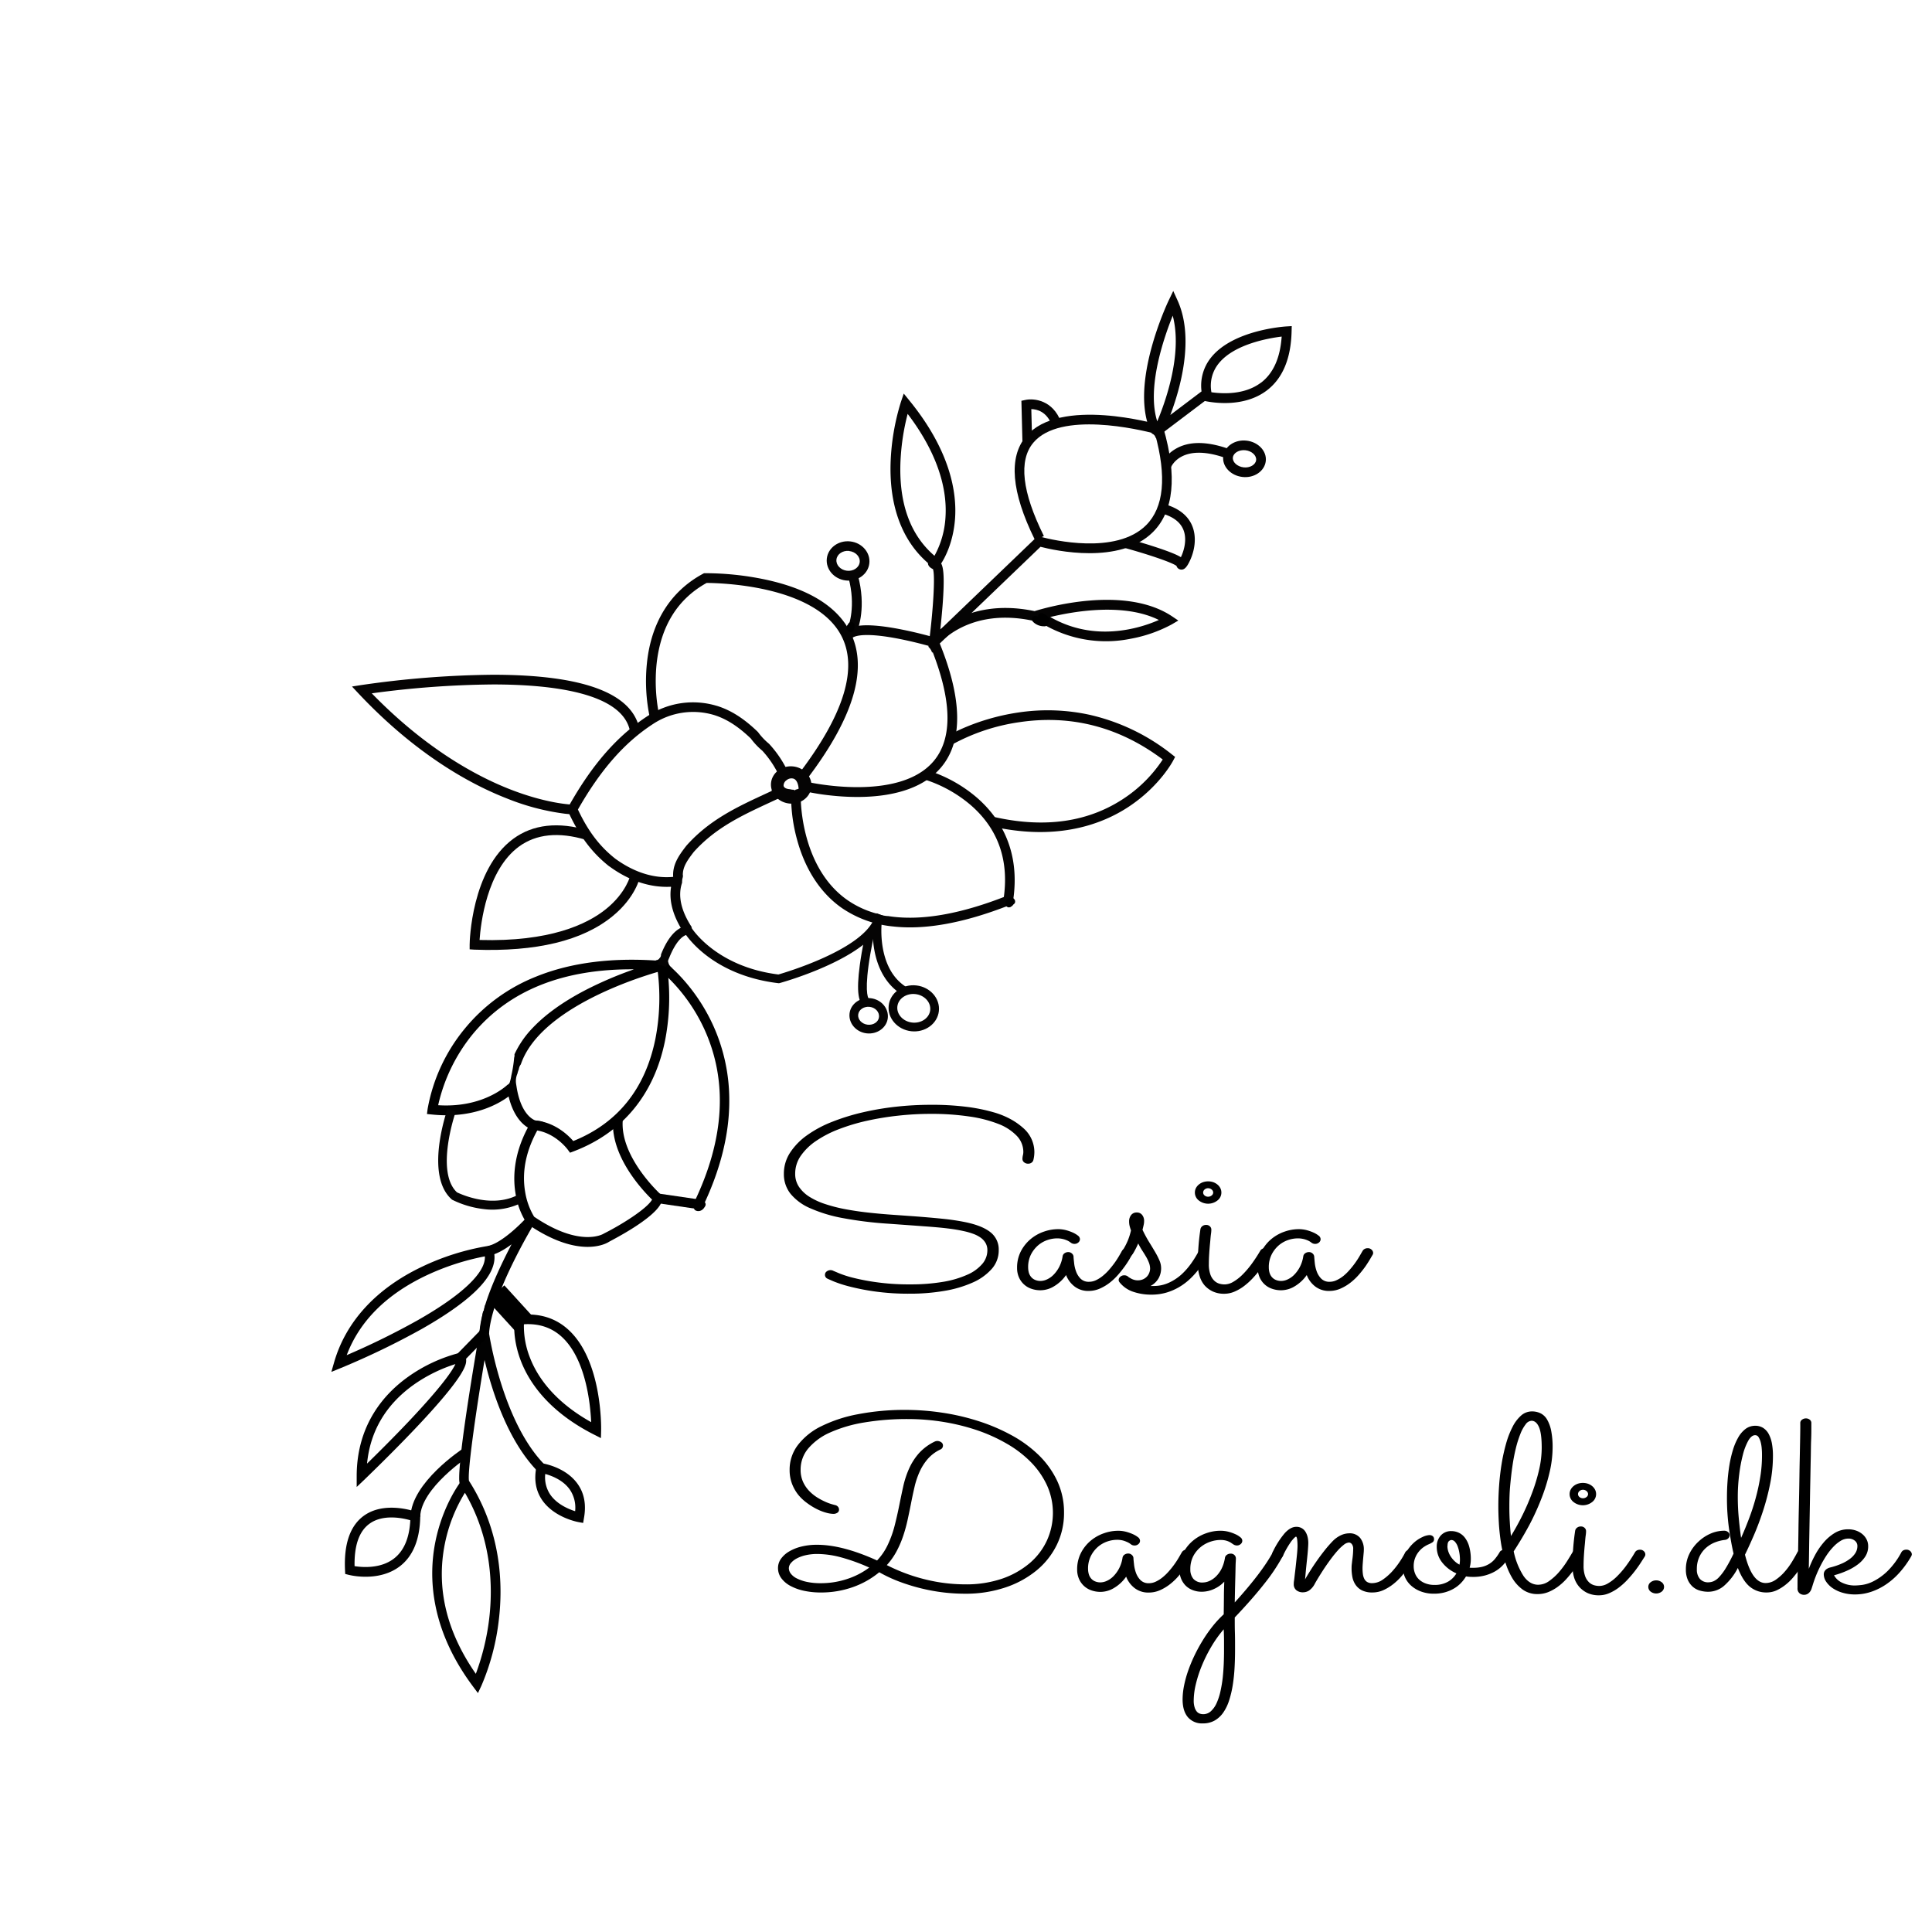 <svg id="Layer_1" data-name="Layer 1" xmlns="http://www.w3.org/2000/svg" viewBox="0 0 850.39 850.39"><defs><style>.cls-1{fill:#020202;}.cls-2,.cls-4{fill:none;}.cls-3{fill:#050404;}.cls-4{stroke:#000;stroke-miterlimit:10;stroke-width:10px;}</style></defs><path class="cls-1" d="M210.37,745.23l-2.12-2.84c-19.21-25.68-19.63-48.91-16.59-63.88,3.29-16.24,11.08-26.28,11.41-26.7l1.86-2.37,1.61,2.54c14.2,22.32,14.9,45.61,13,61.22A102.81,102.81,0,0,1,211.89,742Zm-5.73-88.17a68.51,68.51,0,0,0-8.84,22.49c-3.88,19.39.71,38.62,13.64,57.2a106.13,106.13,0,0,0,5.88-24.22C217,698.31,216.49,677.4,204.64,657.06Z"/><path class="cls-1" d="M157.05,693.8a30.14,30.14,0,0,1-3.59-.62l-1.52-.39-.07-1.57c-.56-11.53,2.2-19.59,8.22-24,9.38-6.83,22.9-1.85,23.47-1.63l1.41.53,0,1.5c-.17,10.06-3.21,17.4-9,21.82C169.58,694.3,161.6,694.31,157.05,693.8Zm-1-4.45c3.34.53,11.4,1.21,17.29-3.29,4.42-3.37,6.85-9,7.26-16.9-3.39-1-12.08-2.8-18,1.55C158.08,674,155.89,680.26,156.07,689.35Z"/><path class="cls-1" d="M180.68,667.54c.48-15,22.4-29.47,23.33-30.08l2.33,3.57c-.21.14-21,13.85-21.4,26.65Z"/><path class="cls-1" d="M215.21,586.55l-1.76-12.26c-.16.83-.27,1.66-.5,2.46a1.65,1.65,0,0,1-.36.63L211,586.49c0,.16-2.89,16.59-5.34,32.9-1.44,9.6-2.46,17.29-3,22.85-.34,3.34-.52,6-.54,7.8s-.05,4.62,2.15,5.16l1-4.15a1.74,1.74,0,0,1,1.21,1c-.91-3.08,2.58-28.06,6.8-53.45,3.19,13.45,10.15,35.57,23.45,49.09l3-3C221,625.69,215.27,586.94,215.21,586.55Z"/><path class="cls-1" d="M256.68,670.34l-2.09-.38c-.43-.08-10.71-2-16-9.75-2.76-4.07-3.6-8.92-2.5-14.43l.4-2,2,.29c.42.06,10.34,1.55,15.69,9,3,4.14,3.94,9.25,2.85,15.17ZM240,648.78a13.57,13.57,0,0,0,2.15,9c2.92,4.32,8.09,6.47,11,7.39a14.13,14.13,0,0,0-2.4-9.6C247.81,651.45,242.82,649.56,240,648.78Z"/><path d="M157,654.51l0-5c.11-22.76,12.42-36.25,22.73-43.56a68.47,68.47,0,0,1,22.44-10.44l1.11-.25.82.79a3.64,3.64,0,0,1,1.09,2.72c0,1.76,0,6.42-22.56,30.18-10.89,11.48-21.92,22-22,22.11Zm43.48-54.1a67,67,0,0,0-18.38,9.09c-12.24,8.74-19.14,20.4-20.54,34.72,4.23-4.13,11.35-11.18,18.36-18.58C194.82,609.87,199.2,603.16,200.45,600.41Z"/><rect x="200.37" y="590.09" width="15" height="4.26" transform="translate(-361.12 327.3) rotate(-45.69)"/><path d="M235.37,538.19,232,535.66c-2.79,3.14-11.34,11.56-17.31,12.79l.86,4.18c3.14-.65,6.54-2.64,9.62-4.93-4,7.67-9,18-11.83,27.43-.1.55-.2,1.09-.35,1.62a1.66,1.66,0,0,1-.27.53,48.72,48.72,0,0,0-1.71,9.44l4.26.27C216.33,569.49,235.18,538.5,235.37,538.19Z"/><path d="M264.5,633l-3-1.53c-20.46-10.37-28.88-23.54-32.35-32.76-3.81-10.13-2.67-17.77-2.61-18.09l.25-1.6,1.6-.19c8.61-1,15.92,1.13,21.71,6.39,15,13.59,14.52,43.14,14.49,44.39Zm-33.9-50.09a37.76,37.76,0,0,0,2.61,14.54c4.3,11.24,13.61,21.05,27,28.53-.36-8.08-2.35-27.92-13-37.61C242.76,584.31,237.18,582.48,230.6,582.89Z"/><path d="M145.85,603.84l1.21-4.19c5.17-17.95,18.55-32.51,38.7-42.09a107.8,107.8,0,0,1,29-9.13l1.72-.24.58,1.65c1.92,5.51-.72,11.76-7.85,18.6-5.31,5.09-13.19,10.62-23.44,16.45a341.74,341.74,0,0,1-35.91,17.33ZM213.42,553a108.92,108.92,0,0,0-25.93,8.48c-17.55,8.37-29.26,20.13-34.88,35a330.51,330.51,0,0,0,31.13-15.3C203.46,570,213.85,560.05,213.42,553Z"/><path d="M290.92,525.84c-.18-.17-18.4-16.68-16.77-33.21l-4.24-.42c-1.62,16.4,13,31.79,17.11,35.81-2.25,4-13.34,11-21.2,14.93l-.2.12c-.11.06-10.28,6.23-30.52-7.52a30.72,30.72,0,0,1-3.93-10.79c-1.6-9.24.43-18.79,6-28.39l1.68-2.71-3.1-.45c-.4-.12-6.4-2-8.39-14.92l-.19-1.18a8.13,8.13,0,0,1,.59-4.55,9.14,9.14,0,0,1,.6-1.88,4.59,4.59,0,0,1,.89-2.19c9.33-27.54,62-41.18,62.56-41.33l4.06-1a4.24,4.24,0,0,1-1.75-2.83s0-.08,0-.12l-2.65-.21c-21.29-1.74-40,.57-55.51,6.87a77.55,77.55,0,0,0-31.25,22.74,76.7,76.7,0,0,0-16.5,35.56l-.28,2.17,2.17.22c17.65,1.84,28.83-4.29,33.77-7.94,2.05,8.45,5.9,12.13,8.48,13.69-6.55,12.29-6.57,22.72-5.36,29.45a33.07,33.07,0,0,0,4.81,12.59l.22.3.31.22c9.66,6.62,17.38,9.13,23.13,9.77,7.39.83,11.53-1.4,12.35-1.9s5.78-3,11-6.33c10.61-6.79,12.36-10.43,12.75-12.57l.21-1.18Zm-64.56-60.5c0,.06,0,.13-.05.2a56.26,56.26,0,0,1-1.23,7.82,19.84,19.84,0,0,1-.69,3,1.79,1.79,0,0,1-1,1.11c-1.93,1.77-12.12,10.18-30.53,9a75.61,75.61,0,0,1,15.29-31.36C224,436,247.79,426.41,279.06,426.66a166.64,166.64,0,0,0-21.4,9.16c-9.7,5.05-17.47,10.6-23.09,16.51a42.59,42.59,0,0,0-8.11,11.72l0,.17A2.86,2.86,0,0,1,226.36,465.34Z"/><path d="M321,484.66a79.5,79.5,0,0,0-7.3-33.76c-8.31-17.94-20.61-27.14-21.13-27.52l-2.23-1.65a1.91,1.91,0,0,1-1.66.9l.53,2.85a93.91,93.91,0,0,1-.76,31.93c-4.47,21.88-16.62,37-36.12,44.83-2.27-2.62-8.12-8.27-16.78-9.07l-.4,4.25c9.12.86,14.71,8.54,14.76,8.61l1,1.35,1.55-.59c21.53-8.16,35.45-25,40.25-48.66a98.67,98.67,0,0,0,1.46-27.71,76.24,76.24,0,0,1,15.79,22.45c10.46,22.77,9,48.43-4.37,76.26L309.4,531C317.06,515,321,499.42,321,484.66Z"/><rect x="296.36" y="519.66" width="4.26" height="18.17" transform="translate(-267.87 747.6) rotate(-81.68)"/><path class="cls-2" d="M307.48,530.05s-4.13,4.59,1.62-.42"/><path class="cls-3" d="M212.9,532.19a42.34,42.34,0,0,1-13.75-4.05l-.21-.11-.17-.16C186.88,517.21,196.6,489.23,197,488l3.61,1.28c-.09.26-9.17,26.42.52,35.53,1.85.9,15.86,7.32,27.44.81l1.88,3.34A28.82,28.82,0,0,1,212.9,532.19Z"/><path class="cls-3" d="M388.1,406.13l.39-3.23a9.92,9.92,0,0,1-2.55-.94l-1.48,3.11c-6.28,13.22-38.09,22.78-41.84,23.86-27.5-3.43-38.1-20.33-38.2-20.49l-.63-1.05-1.21.13c-5.94.6-9.72,7.72-11.64,12.62a1.82,1.82,0,0,1,0,.33,2,2,0,0,1-.55,1.19l0,0c-.5,1.43-.8,2.51-.9,2.89l3.71,1c.2-.75.53-1.8,1-3a1.8,1.8,0,0,1,.28-.73c1.55-4,4.21-9.05,7.5-10.27,3,4.19,14.87,18.13,40.63,21.21l.37,0,.37-.1c1.33-.37,29.11-8.17,40.83-20.62.32,7.34,2.52,19.12,12.53,25.56l2.08-3.23C385.83,426.15,388.07,406.33,388.1,406.13Z"/><path class="cls-3" d="M401.08,453.91c-6.09-.69-10.53-5.77-9.91-11.32s6.09-9.53,12.18-8.84,10.53,5.76,9.9,11.32S407.16,454.59,401.08,453.91Zm1.84-16.35c-4-.45-7.55,2-7.94,5.45s2.54,6.64,6.53,7.08,7.54-2,7.93-5.45S406.9,438,402.92,437.56Z"/><path class="cls-3" d="M381,443.3c-3.32-1.37-4.08-6.86-2.57-18.36,1-7.47,2.61-14.54,2.68-14.84l3.74.86c0,.07-1.58,6.9-2.55,14-1.8,13.23.16,14.77.18,14.78Z"/><path class="cls-3" d="M381.48,454.84c-4.64-.52-8-4.42-7.55-8.69s4.65-7.31,9.29-6.78,8,4.41,7.56,8.68S386.13,455.36,381.48,454.84Zm1.31-11.66c-2.54-.29-4.8,1.24-5.05,3.4s1.63,4.16,4.17,4.45,4.81-1.25,5-3.41S385.34,443.47,382.79,443.18Z"/><path class="cls-3" d="M340.28,346.45a7.33,7.33,0,0,0-.63,1.7l-2.53,1.17c-12.79,5.93-24.86,11.53-35,22.92l-.1.13c-3.1,4.05-6.61,8.64-5.55,14.93l3.95-.66c.05-.4.1-.8.14-1.2-.17-3.87,2.13-6.94,4.79-10.42,9.58-10.69,21.25-16.1,33.6-21.83l3.56-1.65,1.08-.51.13-1.19a4.14,4.14,0,0,1,.39-1.45Z"/><path class="cls-3" d="M346.3,338.65a48.81,48.81,0,0,0-7.7-11.16l-.13-.14-.15-.12a27.36,27.36,0,0,1-4.61-4.91l-.19-.21c-6.12-5.91-11.87-9.55-18.07-11.45h-.05A36.16,36.16,0,0,0,285.31,315c-13.54,8.75-24.72,21.52-35.18,40.21l-.53.94.45,1c4.9,10.73,10.5,18.2,18.15,24.22l.06,0c8.69,6.36,18,9.41,27,8.94l.12.13c-1,6.18.88,12.93,5.61,20.12l3.57-2.34c-4.77-7.26-6.25-13.81-4.39-19.5l.05-.14c0-1.1.18-2.18.32-3.29l-2.68.49c-11.24,1.64-20.91-3.34-27.05-7.83-6.85-5.39-11.94-12.09-16.43-21.63,10-17.54,20.54-29.56,33.21-37.75a32.07,32.07,0,0,1,26.63-3.87c5.5,1.69,10.66,5,16.24,10.34a31.31,31.31,0,0,0,5.11,5.42,44.17,44.17,0,0,1,6.51,9.29,2.86,2.86,0,0,0,0,2.32l3.82-1.89a1.68,1.68,0,0,1,.16,1.13,1.48,1.48,0,0,1,.1-.27,4.32,4.32,0,0,0,.36-1.21l.07-.65Z"/><path class="cls-3" d="M347.34,353.67c-4.89-.55-8.46-4.66-7.95-9.15s4.89-7.71,9.78-7.16,8.45,4.66,7.95,9.15S352.22,354.22,347.34,353.67Zm2-6.05.41.23.05,0,.06,0,.36-.28.44-.11a4.88,4.88,0,0,0,.86-.31h0a.53.53,0,0,0,0-.15c-.12-1.3-.55-3.57-2.15-4.24a3.34,3.34,0,0,0-3.13.63,2.91,2.91,0,0,0-1.34,2.44c.19,1.23,2,1.49,2.6,1.54h.17l.18.05a6.52,6.52,0,0,0,1,.17Z"/><path class="cls-3" d="M206.72,417.86l0-2.08c0-1.34.72-33,19.19-46.57,8.7-6.39,19.83-7.62,33.09-3.68l-1.22,4.09c-11.9-3.54-21.77-2.53-29.34,3-14.2,10.41-16.86,34-17.35,41.12,30.86.87,47.25-6.85,55.61-13.58,9.12-7.34,10.83-15.08,10.85-15.16l4.18.84c-.08.37-1.91,9.09-12.05,17.39C256.47,414.1,236,419,208.8,418Z"/><path class="cls-3" d="M248.63,358.16a103,103,0,0,1-25.36-6.65c-15.81-6.14-40-19.17-65.58-46.39l-2.76-2.94,4-.63A426,426,0,0,1,217,297c40,0,61.76,8.23,64.57,24.44l-4.2.73c-3-17.27-34.49-20.9-60.37-20.9a418.61,418.61,0,0,0-53.36,3.91c23.86,24.52,46.18,36.51,60.93,42.27,16.61,6.49,27.48,6.72,27.59,6.72l0,4.27C252,358.42,250.75,358.4,248.63,358.16Z"/><path class="cls-3" d="M355.13,343l-3.39-2.58c20-26.28,26.18-46.85,18.29-61.13-12.11-21.89-53.85-22.68-59-22.7-12.77,7.07-20.16,19-22,35.4a74.9,74.9,0,0,0,1.24,23.39l-4.13,1a77.3,77.3,0,0,1-1.36-24.77c1.93-17.9,10.45-31.41,24.65-39.06l.46-.25h.51a128.86,128.86,0,0,1,26.06,2.71c18.74,3.94,31.27,11.41,37.23,22.19C382.55,293.13,376.28,315.26,355.13,343Z"/><path class="cls-3" d="M365.23,350.09a100,100,0,0,1-10.72-1.74l1-4.15c.4.09,40,9,55.4-9.13,8.61-10.17,8.15-27.18-1.37-50.56-2.47-.7-9.29-2.55-16.36-3.79-16.08-2.82-18.26.13-18.46.47l-3.71-2.1c2.32-4.09,9.61-4.91,22.94-2.56a179.83,179.83,0,0,1,17.77,4.17l1,.29.39.94c10.56,25.47,10.92,44.28,1.07,55.9C402.29,351.81,379,351.64,365.23,350.09Z"/><path class="cls-3" d="M442.88,394.43c-20.59,8.11-37.93,11-51.86,8.8a12.82,12.82,0,0,1-4.24-.87,41.71,41.71,0,0,1-13.6-6.06c-20.83-14.36-20.71-44.62-20.71-44.92l-4.26-.06a72.93,72.93,0,0,0,2.62,18.23c3.59,13.27,10.47,23.73,19.9,30.24a48.07,48.07,0,0,0,22.36,8c14.2,1.6,31.37-1.54,51.35-9.41Z"/><path class="cls-3" d="M445.8,397.22l-4.2-.68c2.83-17.39-2.05-31.63-14.5-42.32a58.44,58.44,0,0,0-20-11.07l1.13-4.11a61.84,61.84,0,0,1,21.52,11.84C439.21,359,449.66,373.53,445.8,397.22Z"/><path class="cls-3" d="M447.86,365.66a101.36,101.36,0,0,1-11.67-2l1-4.15c22.75,5.23,42.36,2.33,58.28-8.6a60.12,60.12,0,0,0,16.32-16.61c-19.05-14.3-40.25-19.82-63.07-16.43A87.07,87.07,0,0,0,419,327.77l-2.23-3.64c.51-.32,12.71-7.69,31.07-10.46a86.82,86.82,0,0,1,31.74.95,90.37,90.37,0,0,1,36.25,17.44l1.41,1.1-.83,1.57c-.23.44-5.72,10.78-18.41,19.56C487.94,361.27,471.48,368.32,447.86,365.66Z"/><path class="cls-3" d="M377.47,277.2l-4-1.62,2,.81-2-.8c0-.09,3.4-8.72,0-21.31l4.12-1.12C381.44,267.23,377.64,276.8,377.47,277.2Z"/><path class="cls-3" d="M372.32,255.5c-5.16-.58-8.92-4.91-8.39-9.65s5.17-8.12,10.33-7.54,8.92,4.91,8.39,9.65S377.48,256.08,372.32,255.5Zm1.46-13c-2.82-.31-5.34,1.38-5.61,3.79s1.81,4.61,4.63,4.93,5.34-1.38,5.61-3.78S376.6,242.86,373.78,242.54Z"/><path class="cls-3" d="M515.8,271.22c-20.89-13.8-55.42-3.79-60.42-2.23-16.13-3.39-27.67.06-34.54,3.58a39.74,39.74,0,0,0-6.95,4.49c.32-3,.7-6.82,1-10.64.92-12.14.42-16.57-.63-18.4,1.28-1.94,5.31-8.83,6.11-19.67.84-11.5-2-29.87-20.14-52.11l-2.43-3-1.24,3.64A101.69,101.69,0,0,0,392,203.82c-.57,19.07,5.11,34.23,16.44,44,0,1.45,1.33,2.27,2.22,2.69,1.06,3,0,18.7-1.72,32l-.28,2.21a5.3,5.3,0,0,1,1.62,2.61l2.48-3.27c.13-.17,13.31-17.07,42.25-10.76l.57.13.55-.18c.07,0,1.4-.46,3.66-1.05l-1.3,2.11a54.43,54.43,0,0,0,39.21,6.84,61.25,61.25,0,0,0,18-6.28l2.95-1.73ZM411.32,244.63c-10.49-9-15.55-22.6-15-40.58a101.21,101.21,0,0,1,3.19-21.88c11.86,15.58,17.61,31.28,16.65,45.59A39.78,39.78,0,0,1,411.32,244.63ZM496.79,277c-12.53,2.35-24.13.52-34.52-5.41,10.54-2.54,32.46-6.33,47.82,1.3A61.81,61.81,0,0,1,496.79,277Z"/><path class="cls-3" d="M412.56,284.28l-2.95-3.07,45.75-43.92c-10.2-20.78-11.49-36-3.81-45.14,14.84-17.72,57.32-5.6,59.12-5.07l1.13.33.32,1.13c6.09,21.16,4.52,36.53-4.65,45.66-14.58,14.51-43.17,8.11-49.48,6.48Zm46-47.87c4.35,1.15,32.66,8,45.91-5.24,7.83-7.8,9.13-21.35,3.89-40.31-6.74-1.77-41.7-10.11-53.53,4-6.56,7.84-5,21.65,4.64,41.07Z"/><path class="cls-3" d="M450.05,194.89l-.47-18.48,1.73-.37c3.88-.83,12.15.12,15.69,9.67l-4,1.48c-2.25-6.07-6.6-7.08-9.06-7.12l.38,14.71Z"/><path class="cls-3" d="M519.74,250.7h0a2.23,2.23,0,0,1-1.89-1.61c-2.13-1.64-13.41-5.35-23.11-8l1.12-4.11c.06,0,6.28,1.7,12.42,3.7,3.63,1.18,6.54,2.24,8.64,3.14a23,23,0,0,1,2.86,1.43c1.16-2.38,2.55-6.8,1.52-10.79s-4.2-6.73-9.46-8.33l1.24-4.08c14,4.25,13.33,15.09,12.4,19.56a23.23,23.23,0,0,1-2.05,5.84C522.15,250,521.11,250.86,519.74,250.7Z"/><path class="cls-3" d="M515.32,205.89l-4-1.46a14.48,14.48,0,0,1,6.05-6.8c5.79-3.47,13.66-3.5,23.38-.08l-1.42,4C519.83,194.71,515.49,205.43,515.32,205.89Z"/><path class="cls-3" d="M546.88,209.94c-5.16-.58-9-4.64-8.46-9.05s5.1-7.52,10.26-6.94,9,4.64,8.46,9.05S552,210.53,546.88,209.94Zm1.32-11.76c-2.77-.31-5.31,1.15-5.54,3.19s1.92,4,4.7,4.34,5.31-1.15,5.54-3.19S551,198.5,548.2,198.18Z"/><path class="cls-3" d="M568.51,145.86l.06-2.32-2.32.14c-1,.06-23.4,1.56-33.12,13.6a19.7,19.7,0,0,0-4.26,15l-13.74,10.38c4.33-11.43,10.76-33.68,3.19-50.41l-1.9-4.18-2,4.15c-.71,1.48-17.21,36.6-8.1,57.3l1.48-.65-.94,1.94a2.43,2.43,0,0,1,1.25.78,2.46,2.46,0,0,1,.41.65c.05.1.21.45,0,.1a3.33,3.33,0,0,1,.24.46l21.56-16.29c3.82.81,17.21,2.91,27.19-4.58C564.54,166.64,568.23,157.87,568.51,145.86Zm-59.14,39.6c-4.72-14.72,2.89-36.77,6.82-46.51C520.72,156.06,512.58,177.89,509.37,185.46Zm45.61-17c-7.22,5.44-17,4.88-21.76,4.19a15.57,15.57,0,0,1,3.22-12.7c6.83-8.48,21.87-11.09,27.7-11.8C563.5,157.55,560.43,164.38,555,168.48Z"/><path d="M458,272.85l.07,0-.36-.15a6.2,6.2,0,0,1,1.43.83l-.31-.24a5.34,5.34,0,0,1,.66.59,1.56,1.56,0,0,0,1.06.44,1.54,1.54,0,0,0,1.06-.44,1.47,1.47,0,0,0,.44-1.06,1.52,1.52,0,0,0-.44-1.06,8.31,8.31,0,0,0-1.3-1.07,7.63,7.63,0,0,0-1.51-.76,1,1,0,0,0-.6,0,1.09,1.09,0,0,0-.55.18,1.53,1.53,0,0,0-.69.89,1.51,1.51,0,0,0,.15,1.16l.23.3a1.49,1.49,0,0,0,.66.39Z"/><path d="M454.67,273.67a6.81,6.81,0,0,0,4.93,2,1.5,1.5,0,0,0,.4-3l-.37-.14.36.15a5.8,5.8,0,0,1-1.32-.76l.3.23a3.27,3.27,0,0,1-.35-.3l-1.46,2.51a3.55,3.55,0,0,0,3.45-.79,1.52,1.52,0,0,0,.44-1.06,1.5,1.5,0,0,0-.44-1.06,1.53,1.53,0,0,0-2.12,0l-.13.11.3-.24a2.36,2.36,0,0,1-.4.24l.36-.16a2.16,2.16,0,0,1-.55.16l.4-.06a2.27,2.27,0,0,1-.52,0l.4.05a2.46,2.46,0,0,1-.39-.09,1.43,1.43,0,0,0-1,.07,1.41,1.41,0,0,0-.72.62,1.51,1.51,0,0,0,.24,1.81,7.66,7.66,0,0,0,2.71,1.6l.39-2.95a4.91,4.91,0,0,1-.86-.05l.4.06a5.39,5.39,0,0,1-1.32-.37l.36.15a5.32,5.32,0,0,1-1.18-.68l.3.23a5.47,5.47,0,0,1-.51-.45,1.51,1.51,0,0,0-2.12,0,1.53,1.53,0,0,0,0,2.12Z"/><path d="M374.45,277.49a1.5,1.5,0,0,0,0-3,1.5,1.5,0,0,0,0,3Z"/><path d="M374.31,277.47a1.5,1.5,0,0,0,0-3,1.5,1.5,0,0,0,0,3Z"/><path d="M376,276.58l.09-.82h-3a1.83,1.83,0,0,1,0,.33l.06-.4a2.19,2.19,0,0,1-.14.5l.15-.36a1.3,1.3,0,0,1-.08.17l2.8.75.1-1-.05-.4a1.14,1.14,0,0,0-.27-.51.78.78,0,0,0-.27-.27,1.26,1.26,0,0,0-.51-.27l-.4-.05-.4.05a1.26,1.26,0,0,0-.51.27,1.13,1.13,0,0,0-.39.42l-.38.66,2.59,1.52.58-1.13a1.14,1.14,0,0,0,.17-.56,1.11,1.11,0,0,0,0-.6,1.14,1.14,0,0,0-.27-.51,1.31,1.31,0,0,0-.42-.39l-.36-.15a1.55,1.55,0,0,0-.8,0l-.36.15a1.61,1.61,0,0,0-.53.54l-.58,1.13a1.12,1.12,0,0,0-.18.56,1.22,1.22,0,0,0,0,.6,1.06,1.06,0,0,0,.27.51,1,1,0,0,0,.42.38l.36.15a1.33,1.33,0,0,0,.79,0l.36-.15a1.45,1.45,0,0,0,.54-.53l.38-.67-2.79-.75-.1,1,.05.4a1.14,1.14,0,0,0,.27.51.87.87,0,0,0,.27.27,1.14,1.14,0,0,0,.51.27l.4.05.4-.05a1.26,1.26,0,0,0,.51-.27,1.18,1.18,0,0,0,.38-.42,3.61,3.61,0,0,0,.34-.84q.06-.32.09-.63a2.62,2.62,0,0,0,0-.28,1.06,1.06,0,0,0-.13-.58,1.11,1.11,0,0,0-.31-.49,1.21,1.21,0,0,0-.48-.31,1.14,1.14,0,0,0-.58-.12l-.4.05a1.57,1.57,0,0,0-.66.38l-.23.31a1.43,1.43,0,0,0-.21.76l-.09.82a1.15,1.15,0,0,0,.13.58,1,1,0,0,0,.31.48,1.27,1.27,0,0,0,.48.32,1.14,1.14,0,0,0,.58.12l.4-.05a1.49,1.49,0,0,0,.66-.39l.24-.3a1.54,1.54,0,0,0,.2-.76Z"/><path d="M445.35,398.16l.46-.82a1.16,1.16,0,0,0,.18-.56,1.22,1.22,0,0,0,0-.6,1,1,0,0,0-.27-.51,1.13,1.13,0,0,0-.42-.39l-.36-.15a1.51,1.51,0,0,0-.79,0l-.36.15a1.55,1.55,0,0,0-.54.54l-.46.83a1.09,1.09,0,0,0-.18.55,1.22,1.22,0,0,0,0,.6,1.14,1.14,0,0,0,.27.51,1.21,1.21,0,0,0,.42.39l.36.15a1.55,1.55,0,0,0,.8,0l.35-.15a1.4,1.4,0,0,0,.54-.54Z"/><path d="M445.14,399l1-1.21a1.14,1.14,0,0,0,.31-.48,1.36,1.36,0,0,0,0-1.16,1.14,1.14,0,0,0-.31-.48l-.3-.24a1.57,1.57,0,0,0-.76-.2l-.4,0a1.49,1.49,0,0,0-.66.39l-1,1.21a1.11,1.11,0,0,0-.31.48,1.27,1.27,0,0,0-.13.58,1.22,1.22,0,0,0,.13.57,1.21,1.21,0,0,0,.31.49l.31.23a1.42,1.42,0,0,0,.75.21l.4-.06a1.45,1.45,0,0,0,.66-.38Z"/><path d="M444.65,395.42l-.75.46-.38.23-.06,0a2,2,0,0,0-.32.25l0,0a1.82,1.82,0,0,0-.45.77l0,.2,0,.22v0l0,.2,0,.22c0,.11.32.71.16.37a1.63,1.63,0,0,0,.61.64l.06,0,.18.08.2.08h0l.2,0,.21,0h0l.42-.06h.06l0,0a2.54,2.54,0,0,0,.38-.16l.07,0,.36-.27.07-.07a4,4,0,0,0,.45-.55,4.37,4.37,0,0,0,.33-.69,1.9,1.9,0,0,0,.11-.39,1.22,1.22,0,0,0,0-.6,1.12,1.12,0,0,0-.18-.56,1.21,1.21,0,0,0-.39-.42,1.14,1.14,0,0,0-.51-.27l-.4-.05a1.5,1.5,0,0,0-.75.2l-.31.24a1.45,1.45,0,0,0-.38.66l-.08.27a1.11,1.11,0,0,0,0,.6,1.16,1.16,0,0,0,.18.56,1.18,1.18,0,0,0,.38.42,1.26,1.26,0,0,0,.51.27l.4.05a1.57,1.57,0,0,0,.76-.2l.3-.24a1.49,1.49,0,0,0,.39-.66l.07-.27-2.89-.8a1.85,1.85,0,0,1-.12.4l.15-.36a2,2,0,0,1-.23.4l.24-.31a1.55,1.55,0,0,1-.25.26l.3-.23-.13.07.36-.15-.1,0,.4-.05h-.08l.4.05-.05,0,.36.15-.06,0,.3.23,0,0,.23.31,0-.06.15.36s0,0,0,0l.06.4a0,0,0,0,1,0-.05l-.06.4s0,0,0,0l-.15.36,0,0-.23.3.05-.05-.3.23.27-.17.31-.19.62-.38a1,1,0,0,0,.42-.39,1.05,1.05,0,0,0,.27-.51,1.18,1.18,0,0,0,0-.59,1.12,1.12,0,0,0-.18-.56l-.23-.3a1.47,1.47,0,0,0-.67-.39l-.4,0a1.41,1.41,0,0,0-.75.2Z"/><path d="M306.75,531.58a4.91,4.91,0,0,0,.84-.14,4.54,4.54,0,0,0,.77-.3,1.87,1.87,0,0,0,.39-.22,5.59,5.59,0,0,0,.66-.52,1.14,1.14,0,0,0,.31-.48,1.17,1.17,0,0,0,.13-.58,1.15,1.15,0,0,0-.13-.58,1,1,0,0,0-.31-.48,1.52,1.52,0,0,0-1.06-.44l-.4,0a1.49,1.49,0,0,0-.66.39,1.92,1.92,0,0,1-.22.18l.31-.23a2.84,2.84,0,0,1-.61.35l.36-.15a2.69,2.69,0,0,1-.67.19l.4,0h-.11a1.08,1.08,0,0,0-.58.13,1.14,1.14,0,0,0-.48.31,1.11,1.11,0,0,0-.31.48,1.27,1.27,0,0,0-.13.58l.06.4a1.57,1.57,0,0,0,.38.66l.31.23a1.42,1.42,0,0,0,.75.21Z"/><path d="M305.43,531a2.38,2.38,0,0,0,.92.94,2.85,2.85,0,0,0,.63.25,2.5,2.5,0,0,0,.67.06,2.84,2.84,0,0,0,.52-.07c.16-.05.34-.14.48-.19a2.23,2.23,0,0,0,.53-.38,2,2,0,0,0,.42-.49,2.09,2.09,0,0,0,.28-.63,1,1,0,0,0,0-.59,1.12,1.12,0,0,0-.18-.56,1,1,0,0,0-.38-.42,1.26,1.26,0,0,0-.51-.27,1.51,1.51,0,0,0-1.16.15,1.64,1.64,0,0,0-.69.9l0,.09.15-.36a1.18,1.18,0,0,1-.11.19l.23-.3a1.14,1.14,0,0,1-.19.19l.31-.24-.22.13.36-.16-.21.06.4-.05h-.25l.4.05a.73.73,0,0,1-.24-.07l.36.15a.94.94,0,0,1-.22-.12l.3.23-.16-.16.24.31a.6.6,0,0,1-.09-.15,1.13,1.13,0,0,0-.39-.42,1.06,1.06,0,0,0-.51-.27,1.22,1.22,0,0,0-.6,0,1.16,1.16,0,0,0-.56.18,1.52,1.52,0,0,0-.69.9l0,.39a1.43,1.43,0,0,0,.21.76Z"/><path d="M306.14,532.77a2.64,2.64,0,0,0,.68.25,3.31,3.31,0,0,0,.54.06,4.63,4.63,0,0,0,.55-.06,2,2,0,0,0,.35-.09,3.31,3.31,0,0,0,.66-.31,4.8,4.8,0,0,0,.56-.45,4.26,4.26,0,0,0,.47-.58,7.74,7.74,0,0,0,.44-.67,1.57,1.57,0,0,0,.15-1.16,1.51,1.51,0,0,0-.69-.9,1.54,1.54,0,0,0-1.15-.15,1.56,1.56,0,0,0-.9.69,7.15,7.15,0,0,1-.44.68l.24-.31a2.25,2.25,0,0,1-.43.44l.3-.23a1.75,1.75,0,0,1-.35.2l.36-.15a1.61,1.61,0,0,1-.36.1l.39-.06h-.29l.39.06a1.21,1.21,0,0,1-.25-.08l.36.15-.06,0a1.57,1.57,0,0,0-1.16-.16,1.54,1.54,0,0,0-.89.69,1.52,1.52,0,0,0-.16,1.16,1.56,1.56,0,0,0,.69.9Z"/><line class="cls-4" x1="230.72" y1="582.75" x2="218.3" y2="569.13"/><path d="M454.85,510.59a2,2,0,0,1-.84,1.19,2.42,2.42,0,0,1-1.41.43,2.7,2.7,0,0,1-1.85-.62,1.88,1.88,0,0,1-.71-1.43,7.21,7.21,0,0,1,.19-1.6,6.32,6.32,0,0,0,.2-1.54,10.2,10.2,0,0,0-2.89-7.07,22.25,22.25,0,0,0-8.16-5.27,57.28,57.28,0,0,0-12.85-3.26,113.49,113.49,0,0,0-16.84-1.14,130.61,130.61,0,0,0-14.32.79,124.72,124.72,0,0,0-13.83,2.26,87,87,0,0,0-12.4,3.73,48.44,48.44,0,0,0-10,5.18,25.67,25.67,0,0,0-6.7,6.54,13.72,13.72,0,0,0-2.43,7.86,10.12,10.12,0,0,0,1.7,5.8,15.4,15.4,0,0,0,4.64,4.38,31.31,31.31,0,0,0,6.95,3.18,66.55,66.55,0,0,0,8.68,2.22c3.12.59,6.36,1.08,9.74,1.46s6.76.69,10.18.94l9.87.7q7.35.54,13.19,1.14A100.53,100.53,0,0,1,425.19,538q7.37,1.57,10.89,4.48a9.59,9.59,0,0,1,3.52,7.78,12.25,12.25,0,0,1-3.07,8.26,24.09,24.09,0,0,1-8.39,6,51.21,51.21,0,0,1-12.43,3.67,88.44,88.44,0,0,1-15.25,1.24,105.82,105.82,0,0,1-15.53-1,101,101,0,0,1-11.21-2.21,53.6,53.6,0,0,1-6.88-2.24c-1.58-.69-2.44-1.06-2.57-1.14a1.8,1.8,0,0,1-1.15-1.72,1.77,1.77,0,0,1,.77-1.49,2.74,2.74,0,0,1,1.67-.57,2.57,2.57,0,0,1,1.28.33s.77.31,2.21.94a45.88,45.88,0,0,0,6.4,2.08,94.2,94.2,0,0,0,10.54,2,100.86,100.86,0,0,0,14.6.92,84.39,84.39,0,0,0,14.61-1.13,43.47,43.47,0,0,0,10.66-3.16,18.2,18.2,0,0,0,6.53-4.75,9.18,9.18,0,0,0,2.21-5.92,6.28,6.28,0,0,0-.8-3.26,7.45,7.45,0,0,0-2.21-2.38,13.9,13.9,0,0,0-3.36-1.7,31.2,31.2,0,0,0-4.26-1.19q-2.43-.54-5.22-.92t-5.73-.65c-2-.18-3.94-.34-5.93-.48l-5.86-.43-9.86-.71A166.43,166.43,0,0,1,371,536.16a63.7,63.7,0,0,1-14.44-4.37,22.85,22.85,0,0,1-8.65-6.4,13.84,13.84,0,0,1-2.88-8.7,16.83,16.83,0,0,1,2.72-9.31,28.57,28.57,0,0,1,7.43-7.65,50.93,50.93,0,0,1,11-5.91,95.34,95.34,0,0,1,13.48-4.19,126.49,126.49,0,0,1,14.86-2.51,139.1,139.1,0,0,1,15.12-.83,120.66,120.66,0,0,1,16.17.94,77.69,77.69,0,0,1,11.79,2.43,36.19,36.19,0,0,1,8,3.38,29.66,29.66,0,0,1,5.06,3.72A14,14,0,0,1,455.29,507,14.77,14.77,0,0,1,454.85,510.59Z"/><path d="M498.27,552.23l-1,1.81c-.54.92-1.22,2-2.05,3.16s-1.81,2.43-2.92,3.72a26.69,26.69,0,0,1-3.71,3.57,20.57,20.57,0,0,1-4.42,2.67,12.23,12.23,0,0,1-5,1.06,9.74,9.74,0,0,1-6.24-2,11.55,11.55,0,0,1-3.69-5,17,17,0,0,1-5.19,4.89,11.54,11.54,0,0,1-6,1.81,11.92,11.92,0,0,1-4.29-.73,9.16,9.16,0,0,1-5.35-5.16,10,10,0,0,1-.73-3.88,15.69,15.69,0,0,1,1.69-7.43,17.52,17.52,0,0,1,4.33-5.37,18.34,18.34,0,0,1,5.8-3.24,18.9,18.9,0,0,1,6.11-1.08,13.93,13.93,0,0,1,3.65.45,19.79,19.79,0,0,1,2.85,1,11.92,11.92,0,0,1,1.83,1c.43.31.66.48.7.52a2,2,0,0,1,.71,1.45,1.9,1.9,0,0,1-.71,1.44,2.44,2.44,0,0,1-1.66.62,2.58,2.58,0,0,1-1.73-.6l-.58-.4a7,7,0,0,0-1.21-.62,11,11,0,0,0-1.83-.57,10.89,10.89,0,0,0-2.4-.24,13.31,13.31,0,0,0-4.23.75,12.39,12.39,0,0,0-4.1,2.35,13.33,13.33,0,0,0-3.11,4,12.23,12.23,0,0,0-1.24,5.7,8.88,8.88,0,0,0,.25,2.08,5.17,5.17,0,0,0,.9,1.91,4.6,4.6,0,0,0,1.73,1.41,6,6,0,0,0,2.69.54,6.94,6.94,0,0,0,2.66-.65,9.56,9.56,0,0,0,2.88-2,14.34,14.34,0,0,0,2.5-3.4,15.26,15.26,0,0,0,1.57-4.86,1.91,1.91,0,0,1,.83-1.27,2.76,2.76,0,0,1,1.66-.52,2.28,2.28,0,0,1,1.57.6,2,2,0,0,1,.74,1.35c0,.68.13,1.65.26,2.89a14.92,14.92,0,0,0,.86,3.7,8.68,8.68,0,0,0,2,3.18,5,5,0,0,0,3.71,1.35,7.14,7.14,0,0,0,3.05-.7,14.72,14.72,0,0,0,2.94-1.86,22.83,22.83,0,0,0,2.76-2.65c.87-1,1.67-2,2.4-3s1.37-2,1.92-2.92,1-1.75,1.41-2.43a2.17,2.17,0,0,1,.93-.92,2.67,2.67,0,0,1,1.31-.32,2.37,2.37,0,0,1,1.76.67,2,2,0,0,1,.68,1.43A1.66,1.66,0,0,1,498.27,552.23Z"/><path d="M501,547.31q-.37.87-.93,2c-.36.72-.77,1.47-1.24,2.27A6.13,6.13,0,0,1,497.6,553a2.37,2.37,0,0,1-1.57.51,2.51,2.51,0,0,1-1.73-.57,1.7,1.7,0,0,1-.64-1.32,1.27,1.27,0,0,1,.07-.46,3.32,3.32,0,0,1,.32-.62,30.61,30.61,0,0,0,2.46-4.72,29.4,29.4,0,0,0,1.31-4.24,19.94,19.94,0,0,1-.64-2.11,8.74,8.74,0,0,1-.19-1.78,4.44,4.44,0,0,1,.9-2.89,3,3,0,0,1,2.5-1.11,2.85,2.85,0,0,1,2.34,1.08,4.13,4.13,0,0,1,.86,2.65,7.9,7.9,0,0,1-.19,1.73q-.19.85-.51,2.16a57.18,57.18,0,0,0,2.94,5.45q1.47,2.37,2.63,4.35a32.54,32.54,0,0,1,1.89,3.7,8.73,8.73,0,0,1,.73,3.45,9.1,9.1,0,0,1-1.08,4.32,8.83,8.83,0,0,1-3.59,3.46,3.39,3.39,0,0,0,.64,0h.64a15.89,15.89,0,0,0,6.72-1.4A21.74,21.74,0,0,0,520,561a30.88,30.88,0,0,0,4.38-5,48.44,48.44,0,0,0,3.33-5.43,2,2,0,0,1,1.8-1.24,2.2,2.2,0,0,1,1.69.64,2,2,0,0,1,.61,1.41,1.73,1.73,0,0,1-.19.81c-.47,1-1.08,2.08-1.82,3.32a37,37,0,0,1-2.69,3.83,35,35,0,0,1-3.62,3.87,26.94,26.94,0,0,1-4.58,3.37,25.29,25.29,0,0,1-5.54,2.38,23.36,23.36,0,0,1-6.6.89,24.28,24.28,0,0,1-8-1.27,12.78,12.78,0,0,1-6-4.19,1.64,1.64,0,0,1-.38-1,1.83,1.83,0,0,1,.74-1.43,2.51,2.51,0,0,1,1.69-.62,2.56,2.56,0,0,1,1.73.59,1.94,1.94,0,0,0,.45.35l.93.54a6.1,6.1,0,0,0,1.28.51,5.11,5.11,0,0,0,1.51.22,5.64,5.64,0,0,0,2.59-.54,5.23,5.23,0,0,0,1.7-1.32,5,5,0,0,0,.93-1.68,5.14,5.14,0,0,0,.29-1.54,7.39,7.39,0,0,0-.52-2.7,17.59,17.59,0,0,0-1.31-2.7c-.53-.9-1.11-1.82-1.73-2.78A29.1,29.1,0,0,1,501,547.31Z"/><path d="M537.6,524.9a4.36,4.36,0,0,1-1.7,3.48,6.64,6.64,0,0,1-8.26,0,4.39,4.39,0,0,1-1.7-3.48,4.24,4.24,0,0,1,.45-1.92,5,5,0,0,1,1.25-1.56,6.17,6.17,0,0,1,1.86-1.06,6.71,6.71,0,0,1,2.27-.37,6.81,6.81,0,0,1,2.28.37,6.12,6.12,0,0,1,1.85,1.06,4.9,4.9,0,0,1,1.25,1.56A4.24,4.24,0,0,1,537.6,524.9Zm-10.37,31.65a104.61,104.61,0,0,1,1.15-15.5,2.14,2.14,0,0,1,.8-1.32,2.62,2.62,0,0,1,1.76-.57,2.23,2.23,0,0,1,1.6.62,1.92,1.92,0,0,1,.64,1.43c0,.22,0,.87-.16,1.95s-.23,2.36-.38,3.86-.28,3.08-.39,4.75-.16,3.21-.16,4.62a13.1,13.1,0,0,0,.68,4.62,6.9,6.9,0,0,0,1.73,2.72,5.43,5.43,0,0,0,2.24,1.3,8.81,8.81,0,0,0,2.27.32,7.58,7.58,0,0,0,3.72-1.08,20,20,0,0,0,3.94-3,39.92,39.92,0,0,0,4.06-4.67,68.23,68.23,0,0,0,4-6.08,2.15,2.15,0,0,1,.9-.84,2.83,2.83,0,0,1,1.28-.29,2.32,2.32,0,0,1,1.69.64,2,2,0,0,1,.68,1.41,1.63,1.63,0,0,1-.26.92c-.51.83-1.15,1.83-1.92,3s-1.65,2.41-2.63,3.67-2.06,2.52-3.23,3.76a30.18,30.18,0,0,1-3.75,3.35,19.58,19.58,0,0,1-4.16,2.4,11.37,11.37,0,0,1-4.42.92,11.66,11.66,0,0,1-5.06-1,11.15,11.15,0,0,1-3.69-2.75A11.32,11.32,0,0,1,528,561.6,16.85,16.85,0,0,1,527.23,556.55ZM534,524.9a1.7,1.7,0,0,0-.68-1.32,2.35,2.35,0,0,0-1.57-.57,2.2,2.2,0,0,0-1.53.57,1.71,1.71,0,0,0-.64,1.32,1.63,1.63,0,0,0,.64,1.3,2.27,2.27,0,0,0,1.53.54,2.43,2.43,0,0,0,1.57-.54A1.62,1.62,0,0,0,534,524.9Z"/><path d="M604.22,552.23c-.17.29-.53.89-1.06,1.81s-1.22,2-2,3.16a46.74,46.74,0,0,1-2.91,3.72,26.22,26.22,0,0,1-3.72,3.57,20.57,20.57,0,0,1-4.42,2.67,12.18,12.18,0,0,1-5,1.06,9.79,9.79,0,0,1-6.25-2,11.53,11.53,0,0,1-3.68-5,17,17,0,0,1-5.19,4.89,11.59,11.59,0,0,1-6,1.81,11.92,11.92,0,0,1-4.29-.73,9.09,9.09,0,0,1-5.35-5.16,10,10,0,0,1-.74-3.88,15.69,15.69,0,0,1,1.7-7.43,17.34,17.34,0,0,1,4.32-5.37,18.45,18.45,0,0,1,5.8-3.24,18.91,18.91,0,0,1,6.12-1.08,14,14,0,0,1,3.65.45,19.79,19.79,0,0,1,2.85,1,11.28,11.28,0,0,1,1.82,1l.71.52a2,2,0,0,1,.7,1.45,1.88,1.88,0,0,1-.7,1.44,2.47,2.47,0,0,1-1.67.62,2.58,2.58,0,0,1-1.73-.6c-.08-.07-.28-.2-.57-.4a7.18,7.18,0,0,0-1.22-.62,10.46,10.46,0,0,0-1.83-.57,10.83,10.83,0,0,0-2.4-.24,13.41,13.41,0,0,0-4.23.75,12.49,12.49,0,0,0-4.1,2.35,13.31,13.31,0,0,0-3.1,4,12.23,12.23,0,0,0-1.25,5.7,8.4,8.4,0,0,0,.26,2.08,5.31,5.31,0,0,0,.89,1.91,4.67,4.67,0,0,0,1.73,1.41,6,6,0,0,0,2.69.54,6.9,6.9,0,0,0,2.66-.65,9.56,9.56,0,0,0,2.88-2,14.34,14.34,0,0,0,2.5-3.4,15,15,0,0,0,1.57-4.86,1.94,1.94,0,0,1,.83-1.27,2.79,2.79,0,0,1,1.67-.52,2.28,2.28,0,0,1,1.57.6,2,2,0,0,1,.73,1.35c.05.68.13,1.65.26,2.89a15.87,15.87,0,0,0,.86,3.7,8.81,8.81,0,0,0,2,3.18,5,5,0,0,0,3.72,1.35,7.1,7.1,0,0,0,3-.7,14.78,14.78,0,0,0,3-1.86A22,22,0,0,0,594,559a37.41,37.41,0,0,0,2.4-3c.73-1,1.37-2,1.92-2.92s1-1.75,1.41-2.43a2.29,2.29,0,0,1,.93-.92,2.71,2.71,0,0,1,1.32-.32,2.38,2.38,0,0,1,1.76.67,2,2,0,0,1,.67,1.43A1.64,1.64,0,0,1,604.22,552.23Z"/><path d="M398.61,620.58a109.48,109.48,0,0,1,16.07,1.22,99.67,99.67,0,0,1,15.95,3.7,82.85,82.85,0,0,1,14.61,6.23,54.41,54.41,0,0,1,12,8.78,39.41,39.41,0,0,1,8.1,11.34,32.49,32.49,0,0,1,3,14,31.75,31.75,0,0,1-3.21,14.2,33.69,33.69,0,0,1-9,11.29,43.06,43.06,0,0,1-13.78,7.45,54.76,54.76,0,0,1-17.61,2.7,80.86,80.86,0,0,1-19.15-2.32,84.7,84.7,0,0,1-9.58-2.94,62.54,62.54,0,0,1-9-4.19,37.86,37.86,0,0,1-11.69,6.57,41.71,41.71,0,0,1-14,2.34,35,35,0,0,1-7.43-.75,22.38,22.38,0,0,1-6-2.16,11.93,11.93,0,0,1-4-3.4,7.42,7.42,0,0,1-1.44-4.43,6.91,6.91,0,0,1,1.24-4,11.59,11.59,0,0,1,3.53-3.24,19.63,19.63,0,0,1,5.44-2.21,28.08,28.08,0,0,1,7-.81q11.14,0,26.39,6.91a26,26,0,0,0,4.61-6.69,46.47,46.47,0,0,0,3.11-8.56c.75-2.94,1.41-5.86,2-8.78s1.17-5.76,1.79-8.53a41,41,0,0,1,2.56-7.83,26.9,26.9,0,0,1,4.29-6.73,22.5,22.5,0,0,1,7-5.21,3,3,0,0,1,1.16-.27,3,3,0,0,1,1.69.54,1.7,1.7,0,0,1,.8,1.51,1.87,1.87,0,0,1-1.21,1.73,17,17,0,0,0-5.54,4.19,23.34,23.34,0,0,0-3.56,5.64,35.88,35.88,0,0,0-2.24,6.75q-.84,3.62-1.6,7.56-.64,3.24-1.41,6.78a67.61,67.61,0,0,1-1.92,7,44,44,0,0,1-2.92,6.81,29.8,29.8,0,0,1-4.32,6.13l.16.08.16.08a78.23,78.23,0,0,0,16.91,6.21,73.61,73.61,0,0,0,17.17,2.1A49,49,0,0,0,441,694.9a37.76,37.76,0,0,0,12.2-6.84,29.13,29.13,0,0,0,7.62-10,29.44,29.44,0,0,0,.07-24.17,36.22,36.22,0,0,0-7-10.18,49.05,49.05,0,0,0-10.57-8.16,72.92,72.92,0,0,0-13.19-6,93,93,0,0,0-14.86-3.67,97.5,97.5,0,0,0-15.6-1.27,114,114,0,0,0-19.18,1.49,60.78,60.78,0,0,0-14.93,4.34,26.87,26.87,0,0,0-9.7,7,14.34,14.34,0,0,0-3.46,9.45,12.66,12.66,0,0,0,1.06,5.34,14.28,14.28,0,0,0,2.69,4,18.65,18.65,0,0,0,3.55,2.89,28.39,28.39,0,0,0,3.59,1.91,21.6,21.6,0,0,0,2.85,1.06l1.38.38a2.21,2.21,0,0,1,1.31.72,1.94,1.94,0,0,1,.48,1.27,1.58,1.58,0,0,1-.77,1.41,3.08,3.08,0,0,1-1.66.48,13,13,0,0,1-3.21-.51,21.71,21.71,0,0,1-4.06-1.57,27.7,27.7,0,0,1-4.3-2.64A20.84,20.84,0,0,1,351.4,658a18.43,18.43,0,0,1-2.79-4.91,17,17,0,0,1-1.05-6.1,17.77,17.77,0,0,1,3.68-11,29.05,29.05,0,0,1,10.41-8.29,61.82,61.82,0,0,1,16.11-5.24A108.33,108.33,0,0,1,398.61,620.58Zm-16,69.4a82.93,82.93,0,0,0-12.36-4.48A40.9,40.9,0,0,0,359.79,684a22.63,22.63,0,0,0-5,.51,16.07,16.07,0,0,0-3.94,1.38,8.54,8.54,0,0,0-2.63,2,3.65,3.65,0,0,0-1,2.38,4.07,4.07,0,0,0,.86,2.38,7.47,7.47,0,0,0,2.63,2.1,18.21,18.21,0,0,0,4.39,1.52,28.51,28.51,0,0,0,6.15.59,36.38,36.38,0,0,0,11.5-1.81A33.57,33.57,0,0,0,382.59,690Z"/><path d="M524.73,685c-.17.29-.53.89-1.06,1.81s-1.22,2-2,3.16a46.74,46.74,0,0,1-2.91,3.72,26.22,26.22,0,0,1-3.72,3.57,20.57,20.57,0,0,1-4.42,2.67,12.17,12.17,0,0,1-5,1.05,9.78,9.78,0,0,1-6.25-2,11.53,11.53,0,0,1-3.68-5,17,17,0,0,1-5.19,4.89,11.59,11.59,0,0,1-6,1.81,11.92,11.92,0,0,1-4.29-.73,9.09,9.09,0,0,1-5.35-5.16,10,10,0,0,1-.74-3.88,15.69,15.69,0,0,1,1.7-7.43,17.34,17.34,0,0,1,4.32-5.37,18.45,18.45,0,0,1,5.8-3.24,18.93,18.93,0,0,1,6.12-1.09,14,14,0,0,1,3.65.46,19.79,19.79,0,0,1,2.85,1,11.28,11.28,0,0,1,1.82,1l.71.52a2,2,0,0,1,.7,1.45,1.85,1.85,0,0,1-.7,1.43,2.43,2.43,0,0,1-1.67.63,2.58,2.58,0,0,1-1.73-.6,6.73,6.73,0,0,0-.57-.4,7.18,7.18,0,0,0-1.22-.62A10.46,10.46,0,0,0,494,678a10.83,10.83,0,0,0-2.4-.24,13.41,13.41,0,0,0-4.23.75,12.49,12.49,0,0,0-4.1,2.35,13.31,13.31,0,0,0-3.1,4,12.23,12.23,0,0,0-1.25,5.7,8.27,8.27,0,0,0,.26,2.07,5.28,5.28,0,0,0,.89,1.92,4.67,4.67,0,0,0,1.73,1.41,6,6,0,0,0,2.69.54,6.9,6.9,0,0,0,2.66-.65,9.56,9.56,0,0,0,2.88-2,14.34,14.34,0,0,0,2.5-3.4,15,15,0,0,0,1.57-4.86,1.94,1.94,0,0,1,.83-1.27,2.79,2.79,0,0,1,1.67-.52,2.28,2.28,0,0,1,1.57.6,2,2,0,0,1,.73,1.35c0,.68.13,1.65.26,2.89a15.87,15.87,0,0,0,.86,3.7,8.81,8.81,0,0,0,2,3.18,5,5,0,0,0,3.72,1.35,7.1,7.1,0,0,0,3-.7,14.78,14.78,0,0,0,2.95-1.86,22.79,22.79,0,0,0,2.75-2.65,37.41,37.41,0,0,0,2.4-3c.73-1,1.37-2,1.92-2.92s1-1.75,1.41-2.43a2.29,2.29,0,0,1,.93-.92,2.71,2.71,0,0,1,1.32-.32,2.38,2.38,0,0,1,1.76.67,2,2,0,0,1,.67,1.43A1.64,1.64,0,0,1,524.73,685Z"/><path d="M543.49,705.32q12-13.23,16.72-22a2.14,2.14,0,0,1,.87-.89,2.54,2.54,0,0,1,1.25-.3,2.63,2.63,0,0,1,1.79.62,1.86,1.86,0,0,1,.7,1.43,1.64,1.64,0,0,1-.19.76,81.73,81.73,0,0,1-8,12q-5.19,6.64-13.14,15c0,2.26,0,4.53.07,6.8s.06,4.75.06,7.45-.07,5.38-.22,8a75.76,75.76,0,0,1-.8,7.57A45.23,45.23,0,0,1,541,748.5a20,20,0,0,1-2.56,5.29,11.67,11.67,0,0,1-3.78,3.51,10.3,10.3,0,0,1-5.22,1.27,8.15,8.15,0,0,1-6.6-2.75q-2.31-2.76-2.31-7.83a31.56,31.56,0,0,1,.61-5.86,49.48,49.48,0,0,1,1.76-6.51,65.64,65.64,0,0,1,2.79-6.78,72.72,72.72,0,0,1,3.62-6.67,63.68,63.68,0,0,1,4.32-6.21,46.87,46.87,0,0,1,5-5.4q.06-3.78.09-7.51c0-2.48.08-4.77.16-6.86a14,14,0,0,1-4.58,3.24,12.88,12.88,0,0,1-5.28,1.19,10.81,10.81,0,0,1-4.07-.73,8.79,8.79,0,0,1-3.11-2,9.39,9.39,0,0,1-2-3.11,10.42,10.42,0,0,1-.71-3.88,15.69,15.69,0,0,1,1.7-7.43,17.23,17.23,0,0,1,4.33-5.37,18.4,18.4,0,0,1,5.79-3.24,19,19,0,0,1,6.12-1.09,14.43,14.43,0,0,1,3.65.44,17.78,17.78,0,0,1,2.85,1,9.67,9.67,0,0,1,1.83,1l.7.54a1.93,1.93,0,0,1,.71,1.45,1.86,1.86,0,0,1-.71,1.43,2.4,2.4,0,0,1-1.66.63,2.91,2.91,0,0,1-1.73-.6c-.17-.11-.4-.26-.68-.46a7.26,7.26,0,0,0-1.09-.62,8.29,8.29,0,0,0-1.6-.54,10.11,10.11,0,0,0-2.21-.21,14.2,14.2,0,0,0-4.22.72,13.68,13.68,0,0,0-4.3,2.3,13.1,13.1,0,0,0-3.33,4,12.24,12.24,0,0,0-1.34,5.92,6.28,6.28,0,0,0,1.34,4.18,5.14,5.14,0,0,0,4.17,1.6,7.31,7.31,0,0,0,2.85-.65,9.92,9.92,0,0,0,2.91-2,12.8,12.8,0,0,0,2.47-3.4,16.33,16.33,0,0,0,1.5-4.86,2,2,0,0,1,.84-1.27,2.76,2.76,0,0,1,1.66-.52,2.23,2.23,0,0,1,1.7.65,2.1,2.1,0,0,1,.61,1.46s0,.59-.07,1.65-.08,2.47-.12,4.24-.1,3.81-.16,6.13S543.54,702.73,543.49,705.32Zm-4.86,11.83a53.16,53.16,0,0,0-5.45,7.64,64.79,64.79,0,0,0-4.16,8.34,54.41,54.41,0,0,0-2.66,8.19,31.43,31.43,0,0,0-.93,7.1,9.78,9.78,0,0,0,.42,3.18,5.2,5.2,0,0,0,1,1.84,3,3,0,0,0,1.35.86,4.71,4.71,0,0,0,1.38.22,4.94,4.94,0,0,0,3.45-1.35,10.87,10.87,0,0,0,2.5-3.59,26.06,26.06,0,0,0,1.67-5.16,56.86,56.86,0,0,0,1-6q.32-3.1.45-6.18c.08-2.06.12-4,.12-5.68V721.9C538.75,720.35,538.71,718.77,538.63,717.15Z"/><path d="M574.43,695.17c.68-1.19,1.48-2.5,2.37-3.92s1.86-2.86,2.88-4.32,2.11-2.91,3.24-4.35,2.32-2.81,3.55-4.1a12.47,12.47,0,0,1,3.75-2.73,8.8,8.8,0,0,1,3.56-.84,5.87,5.87,0,0,1,4.93,2.06,8,8,0,0,1,1.6,5.07,16.35,16.35,0,0,1-.1,1.7c-.06.67-.12,1.38-.19,2.14s-.13,1.52-.19,2.29-.1,1.51-.1,2.19a19.75,19.75,0,0,0,.16,2.48,6.52,6.52,0,0,0,.61,2.08,3.43,3.43,0,0,0,1.28,1.41,4.14,4.14,0,0,0,2.18.51,8.27,8.27,0,0,0,4.74-1.59,24.46,24.46,0,0,0,4.26-3.78,35.85,35.85,0,0,0,3.4-4.46c1-1.51,1.67-2.74,2.14-3.67a2.17,2.17,0,0,1,.93-.92,2.7,2.7,0,0,1,1.31-.32,2.35,2.35,0,0,1,1.76.67,2,2,0,0,1,.68,1.43,1.66,1.66,0,0,1-.2.76l-1,1.78a35.14,35.14,0,0,1-2,3.11q-1.25,1.75-2.91,3.72a26.1,26.1,0,0,1-3.69,3.59,20.79,20.79,0,0,1-4.35,2.7,11.55,11.55,0,0,1-4.9,1.08,10.06,10.06,0,0,1-4.68-.94,7.55,7.55,0,0,1-2.81-2.48,9,9,0,0,1-1.38-3.41,19.68,19.68,0,0,1-.35-3.75c0-.54,0-1.15.09-1.84s.15-1.4.26-2.16.19-1.51.25-2.27.1-1.47.1-2.16a3.27,3.27,0,0,0-.64-2.35,1.81,1.81,0,0,0-1.15-.62,4.07,4.07,0,0,0-2.34,1,20.46,20.46,0,0,0-2.76,2.62q-1.44,1.62-2.94,3.65t-2.82,4q-1.32,2-2.43,3.81t-1.77,3a8.17,8.17,0,0,1-2.56,3.05,5,5,0,0,1-2.62.78,4.45,4.45,0,0,1-3-.94,3.31,3.31,0,0,1-1.12-2.68c0-.25,0-.74.12-1.48s.2-1.62.32-2.65.26-2.13.39-3.32.26-2.37.38-3.54.24-2.26.32-3.27.13-1.85.13-2.53a24.2,24.2,0,0,0-.13-2.6c-.08-.82-.25-1.33-.51-1.51-.38.11-1.07.78-2.05,2a40.27,40.27,0,0,0-3.78,6.56,2.19,2.19,0,0,1-1,.92,3,3,0,0,1-1.34.32,2.38,2.38,0,0,1-1.73-.62,1.92,1.92,0,0,1-.64-1.43,2,2,0,0,1,.19-.81,37.34,37.34,0,0,1,5.41-8.51c1.69-1.82,3.36-2.73,5-2.73a4.57,4.57,0,0,1,4.13,2.27,7.81,7.81,0,0,1,.9,2.27,11.37,11.37,0,0,1,.29,2.54c0,.65-.06,1.66-.16,3s-.25,2.84-.42,4.41-.33,3.12-.48,4.67S574.56,694.12,574.43,695.17Z"/><path d="M648.09,694.09a16.61,16.61,0,0,1-2.81-.22,16.22,16.22,0,0,1-2.31,3,14.31,14.31,0,0,1-3.11,2.4,16.61,16.61,0,0,1-3.94,1.62,17.79,17.79,0,0,1-4.74.59,16.11,16.11,0,0,1-5.5-.89,13.61,13.61,0,0,1-4.36-2.48,10.92,10.92,0,0,1-2.88-3.84,11.62,11.62,0,0,1-1-4.94,11.81,11.81,0,0,1,1.48-6,16.9,16.9,0,0,1,3.39-4.27,14.61,14.61,0,0,1,3.84-2.53,8.17,8.17,0,0,1,2.89-.84,2.35,2.35,0,0,1,1.63.49,1.64,1.64,0,0,1,.54,1.29,1.56,1.56,0,0,1-.67,1.38,10.17,10.17,0,0,1-1.7.89,12.7,12.7,0,0,0-2.17,1.21,10.47,10.47,0,0,0-2.15,2,10,10,0,0,0-1.63,2.8,9.72,9.72,0,0,0-.64,3.62,8.47,8.47,0,0,0,.64,3.32,7.26,7.26,0,0,0,1.85,2.65A8.73,8.73,0,0,0,627.6,697a10.61,10.61,0,0,0,3.71.62,11.68,11.68,0,0,0,6.05-1.43,10.17,10.17,0,0,0,3.69-3.65,16.1,16.1,0,0,1-6.22-4.75,10.87,10.87,0,0,1-2.43-6.91,7.2,7.2,0,0,1,1.76-5,6,6,0,0,1,4.65-1.95,7.86,7.86,0,0,1,3.26.7,7.41,7.41,0,0,1,2.73,2.22,11.56,11.56,0,0,1,1.88,3.89,20,20,0,0,1,.71,5.67,13.91,13.91,0,0,1-.51,3.62,6.49,6.49,0,0,0,.77.05h.83a16.14,16.14,0,0,0,3.91-.43,11.05,11.05,0,0,0,3.13-1.3,10.16,10.16,0,0,0,2.53-2.21A21.79,21.79,0,0,0,660.2,683a2,2,0,0,1,.83-.62,3.17,3.17,0,0,1,1.28-.29,2.56,2.56,0,0,1,1.57.56,1.81,1.81,0,0,1,.74,1.49,2.12,2.12,0,0,1-.26.94c-.17.35-.34.66-.51.95a22.74,22.74,0,0,1-2.53,3.1,15.08,15.08,0,0,1-3.39,2.6,19,19,0,0,1-4.39,1.75A20.14,20.14,0,0,1,648.09,694.09Zm-11-13.61a8.13,8.13,0,0,0,.32,2.16,9.36,9.36,0,0,0,1,2.24,11.24,11.24,0,0,0,1.67,2.1,9.29,9.29,0,0,0,2.34,1.71,13.14,13.14,0,0,0,.19-2.22,17.89,17.89,0,0,0-.26-3,14.85,14.85,0,0,0-.73-2.78,6.37,6.37,0,0,0-1.19-2.05,2.14,2.14,0,0,0-1.66-.79,2,2,0,0,0-1,.49C637.35,678.69,637.14,679.4,637.14,680.48Z"/><path d="M696.45,685.07c-.46.82-1.05,1.81-1.76,2.94s-1.5,2.31-2.4,3.54a42.61,42.61,0,0,1-3,3.64,24.61,24.61,0,0,1-3.62,3.24,19.15,19.15,0,0,1-4.16,2.33,12.53,12.53,0,0,1-4.71.89,11,11,0,0,1-6.6-2,17.22,17.22,0,0,1-4.67-5.24,31.42,31.42,0,0,1-3.11-7.37,66.19,66.19,0,0,1-1.83-8.43q-.63-4.29-.86-8.34c-.15-2.7-.22-5.1-.22-7.18,0-3,.11-6.16.35-9.4s.61-6.41,1.12-9.51a79.07,79.07,0,0,1,1.95-8.8,38.78,38.78,0,0,1,2.82-7.29,16.66,16.66,0,0,1,3.75-5,7.15,7.15,0,0,1,4.8-1.84,8.46,8.46,0,0,1,3.81.84,6.89,6.89,0,0,1,2.85,2.73,15.79,15.79,0,0,1,1.8,4.91,37,37,0,0,1,.64,7.4A48.7,48.7,0,0,1,682,648.31a81.45,81.45,0,0,1-3.65,11.59A108.67,108.67,0,0,1,673,671.54q-3.15,5.81-6.73,11.31a32.14,32.14,0,0,0,4.29,10.78c1.8,2.61,4,3.91,6.47,3.91a8.29,8.29,0,0,0,4.93-1.7,24.26,24.26,0,0,0,4.36-4,40.15,40.15,0,0,0,3.49-4.73q1.5-2.4,2.34-3.86a2.15,2.15,0,0,1,.9-.84,2.83,2.83,0,0,1,1.28-.29,2.44,2.44,0,0,1,1.76.64,2,2,0,0,1,.67,1.46A2.05,2.05,0,0,1,696.45,685.07Zm-32.09-21.71q0,3.45.2,6.64c.12,2.12.29,4.16.51,6.1q2.68-4.38,5.12-9.31a104.81,104.81,0,0,0,4.29-10,77.73,77.73,0,0,0,3-10,43.4,43.4,0,0,0,1.12-9.53c0-4.25-.4-7.3-1.21-9.13s-1.9-2.76-3.27-2.76a3.44,3.44,0,0,0-2.59,1.57,16.74,16.74,0,0,0-2.34,4.27,46.56,46.56,0,0,0-2,6.37q-.9,3.68-1.5,7.89c-.41,2.8-.73,5.74-1,8.8S664.36,660.33,664.36,663.36Z"/><path d="M702.54,657.63a4.39,4.39,0,0,1-1.7,3.48,6.64,6.64,0,0,1-8.26,0,4.39,4.39,0,0,1-1.7-3.48,4.24,4.24,0,0,1,.45-1.92,5,5,0,0,1,1.25-1.56,6.05,6.05,0,0,1,1.86-1.06,7.15,7.15,0,0,1,4.54,0,6.05,6.05,0,0,1,1.86,1.06,4.9,4.9,0,0,1,1.25,1.56A4.24,4.24,0,0,1,702.54,657.63Zm-10.38,31.65a104.62,104.62,0,0,1,1.16-15.5,2.11,2.11,0,0,1,.8-1.32,2.62,2.62,0,0,1,1.76-.57,2.23,2.23,0,0,1,1.6.62,1.92,1.92,0,0,1,.64,1.43c0,.22,0,.87-.16,1.95s-.23,2.36-.38,3.86-.28,3.08-.39,4.75-.16,3.21-.16,4.62a13.3,13.3,0,0,0,.67,4.61,7.17,7.17,0,0,0,1.73,2.73,5.53,5.53,0,0,0,2.25,1.3,8.81,8.81,0,0,0,2.27.32,7.57,7.57,0,0,0,3.71-1.08,19.48,19.48,0,0,0,3.94-3,39.94,39.94,0,0,0,4.07-4.67,68.23,68.23,0,0,0,4-6.08,2.19,2.19,0,0,1,.89-.84,2.87,2.87,0,0,1,1.28-.29,2.35,2.35,0,0,1,1.7.64,1.94,1.94,0,0,1,.67,1.41,1.63,1.63,0,0,1-.25.92c-.51.82-1.16,1.83-1.92,3s-1.65,2.41-2.63,3.67-2.06,2.51-3.23,3.76a30.18,30.18,0,0,1-3.75,3.35,19.65,19.65,0,0,1-4.17,2.4,11.29,11.29,0,0,1-4.41.92,11.86,11.86,0,0,1-5.07-1,11.11,11.11,0,0,1-3.68-2.75,11.32,11.32,0,0,1-2.24-4.08A16.85,16.85,0,0,1,692.16,689.28ZM699,657.63a1.69,1.69,0,0,0-.67-1.32,2.35,2.35,0,0,0-1.57-.57,2.24,2.24,0,0,0-1.54.57,1.75,1.75,0,0,0-.64,1.32,1.68,1.68,0,0,0,.64,1.3,2.32,2.32,0,0,0,1.54.54,2.43,2.43,0,0,0,1.57-.54A1.62,1.62,0,0,0,699,657.63Z"/><path d="M732.45,698.46a2.62,2.62,0,0,1-1,2.08,4,4,0,0,1-4.93,0,2.62,2.62,0,0,1-1-2.08,2.55,2.55,0,0,1,1-2,4,4,0,0,1,4.93,0A2.55,2.55,0,0,1,732.45,698.46Z"/><path d="M768.07,684.31q3.13,12.48,9.09,12.48a7.79,7.79,0,0,0,4.42-1.43,20.88,20.88,0,0,0,3.94-3.52,30.56,30.56,0,0,0,3.24-4.4c.94-1.55,1.7-2.9,2.3-4.05a2.3,2.3,0,0,1,2.24-1.29,2.45,2.45,0,0,1,1.73.64,1.92,1.92,0,0,1,.71,1.41,1.49,1.49,0,0,1-.19.75q-.45.93-1.32,2.46a35.54,35.54,0,0,1-2.11,3.3c-.83,1.17-1.76,2.36-2.79,3.59a22.43,22.43,0,0,1-3.39,3.29A19.37,19.37,0,0,1,782,700a10.5,10.5,0,0,1-4.39.94,11.31,11.31,0,0,1-7.37-2.51q-3.07-2.5-5.31-8.29a26.58,26.58,0,0,1-6.22,8,10.69,10.69,0,0,1-6.79,2.49,13.14,13.14,0,0,1-3.71-.52,8,8,0,0,1-3.14-1.7,8.79,8.79,0,0,1-2.18-3.05,11.23,11.23,0,0,1-.83-4.56,15.28,15.28,0,0,1,1.54-6.86,18,18,0,0,1,4-5.38A18.53,18.53,0,0,1,753,675a15.28,15.28,0,0,1,5.93-1.24,2.55,2.55,0,0,1,1.66.57,1.75,1.75,0,0,1,.71,1.43,1.92,1.92,0,0,1-.58,1.35,2.46,2.46,0,0,1-1.54.7,17.34,17.34,0,0,0-4.1,1,13.41,13.41,0,0,0-4,2.35,12,12,0,0,0-3,3.91,12.58,12.58,0,0,0-1.19,5.67,6.18,6.18,0,0,0,1.32,4.21,4.76,4.76,0,0,0,3.81,1.52,6.05,6.05,0,0,0,2.18-.46,7.47,7.47,0,0,0,2.46-1.81,23.74,23.74,0,0,0,2.89-3.84,63.85,63.85,0,0,0,3.49-6.53q-1.1-4.75-2-11a97.27,97.27,0,0,1-.9-13.88q0-3.35.26-7t.83-7.13a51.57,51.57,0,0,1,1.54-6.61,26.17,26.17,0,0,1,2.34-5.51,12.16,12.16,0,0,1,3.23-3.76,7,7,0,0,1,4.23-1.37,6.38,6.38,0,0,1,3.59,1,7.34,7.34,0,0,1,2.4,2.7,14.21,14.21,0,0,1,1.38,4.16,29.43,29.43,0,0,1,.44,5.34,61.89,61.89,0,0,1-1.28,12.53,104.5,104.5,0,0,1-3.17,12q-1.89,5.73-4,10.59T768.07,684.31Zm7.49-43.53c0-.9,0-1.87-.1-2.92a15.87,15.87,0,0,0-.44-2.94,8.27,8.27,0,0,0-.93-2.29,1.75,1.75,0,0,0-1.54-.92c-1.07,0-2.06.79-3,2.37a25.76,25.76,0,0,0-2.4,6.24,66,66,0,0,0-1.63,8.75,78.86,78.86,0,0,0-.61,9.86c0,3.17.15,6.33.45,9.5s.64,6,1,8.48q1.86-4.15,3.52-8.56c1.11-2.93,2.09-5.93,2.92-9a87.22,87.22,0,0,0,2-9.26A58.73,58.73,0,0,0,775.56,640.78Z"/><path d="M807.27,693.38a7.66,7.66,0,0,0,3.58,3.27,12.76,12.76,0,0,0,5.64,1.22,30.27,30.27,0,0,0,3.14-.25,15.87,15.87,0,0,0,5-1.62,25.38,25.38,0,0,0,6.05-4.34,33.62,33.62,0,0,0,6.21-8.38,2.2,2.2,0,0,1,.9-.89,2.83,2.83,0,0,1,1.28-.29,2.43,2.43,0,0,1,1.76.64,2,2,0,0,1,.68,1.41,2.22,2.22,0,0,1-.26.86,41.5,41.5,0,0,1-5,7,32,32,0,0,1-5.95,5.29,26.77,26.77,0,0,1-6.7,3.35,22.29,22.29,0,0,1-7.14,1.16,18.91,18.91,0,0,1-5.41-.75,15.28,15.28,0,0,1-4.36-2,10.73,10.73,0,0,1-2.88-2.86,5.88,5.88,0,0,1-1.06-3.27,3.15,3.15,0,0,1,.07-.59,2.39,2.39,0,0,1,.35-.84,3.19,3.19,0,0,1,.83-.86,4.73,4.73,0,0,1,1.51-.68,31.08,31.08,0,0,0,4.83-1.59,18,18,0,0,0,3.81-2.14,9.74,9.74,0,0,0,2.5-2.61,5.74,5.74,0,0,0,.9-3.11,2.91,2.91,0,0,0-1.15-2.38,4.4,4.4,0,0,0-2.82-.91,6.6,6.6,0,0,0-3.4,1,15.49,15.49,0,0,0-3.23,2.65,27.18,27.18,0,0,0-3,3.78,45.51,45.51,0,0,0-2.59,4.46c-.79,1.55-1.49,3.08-2.09,4.61s-1.08,2.95-1.47,4.24l-.42,1.3a4.33,4.33,0,0,1-.67,1.32,3.82,3.82,0,0,1-1.09,1,3.21,3.21,0,0,1-3.52-.27,2.7,2.7,0,0,1-.9-2.3c0-.21,0-1,0-2.48s.05-3.32.09-5.64.1-5,.16-8,.12-6.19.16-9.56.11-6.83.19-10.39.15-7,.2-10.43.09-6.59.16-9.64.11-5.74.16-8.1.07-4.28.09-5.78,0-2.38,0-2.67a1.72,1.72,0,0,1,.77-1.43,2.76,2.76,0,0,1,1.67-.57,2.67,2.67,0,0,1,1.73.57,1.81,1.81,0,0,1,.7,1.48c0,.08,0,.79,0,2.14s0,3.16-.1,5.43-.09,4.91-.16,7.93-.12,6.24-.19,9.64-.13,6.91-.19,10.51-.13,7.11-.19,10.53-.12,6.68-.16,9.78-.09,5.83-.13,8.21a48.93,48.93,0,0,1,2.63-5.81,30.53,30.53,0,0,1,3.78-5.64,20.16,20.16,0,0,1,4.9-4.27,11.28,11.28,0,0,1,6.05-1.68,10.25,10.25,0,0,1,3.46.57,8.89,8.89,0,0,1,2.78,1.57,7.28,7.28,0,0,1,1.86,2.35,6.41,6.41,0,0,1,.67,2.91A8.13,8.13,0,0,1,821.1,685a13.61,13.61,0,0,1-3.39,3.62,23.75,23.75,0,0,1-4.84,2.78A37.82,37.82,0,0,1,807.27,693.38Z"/></svg>